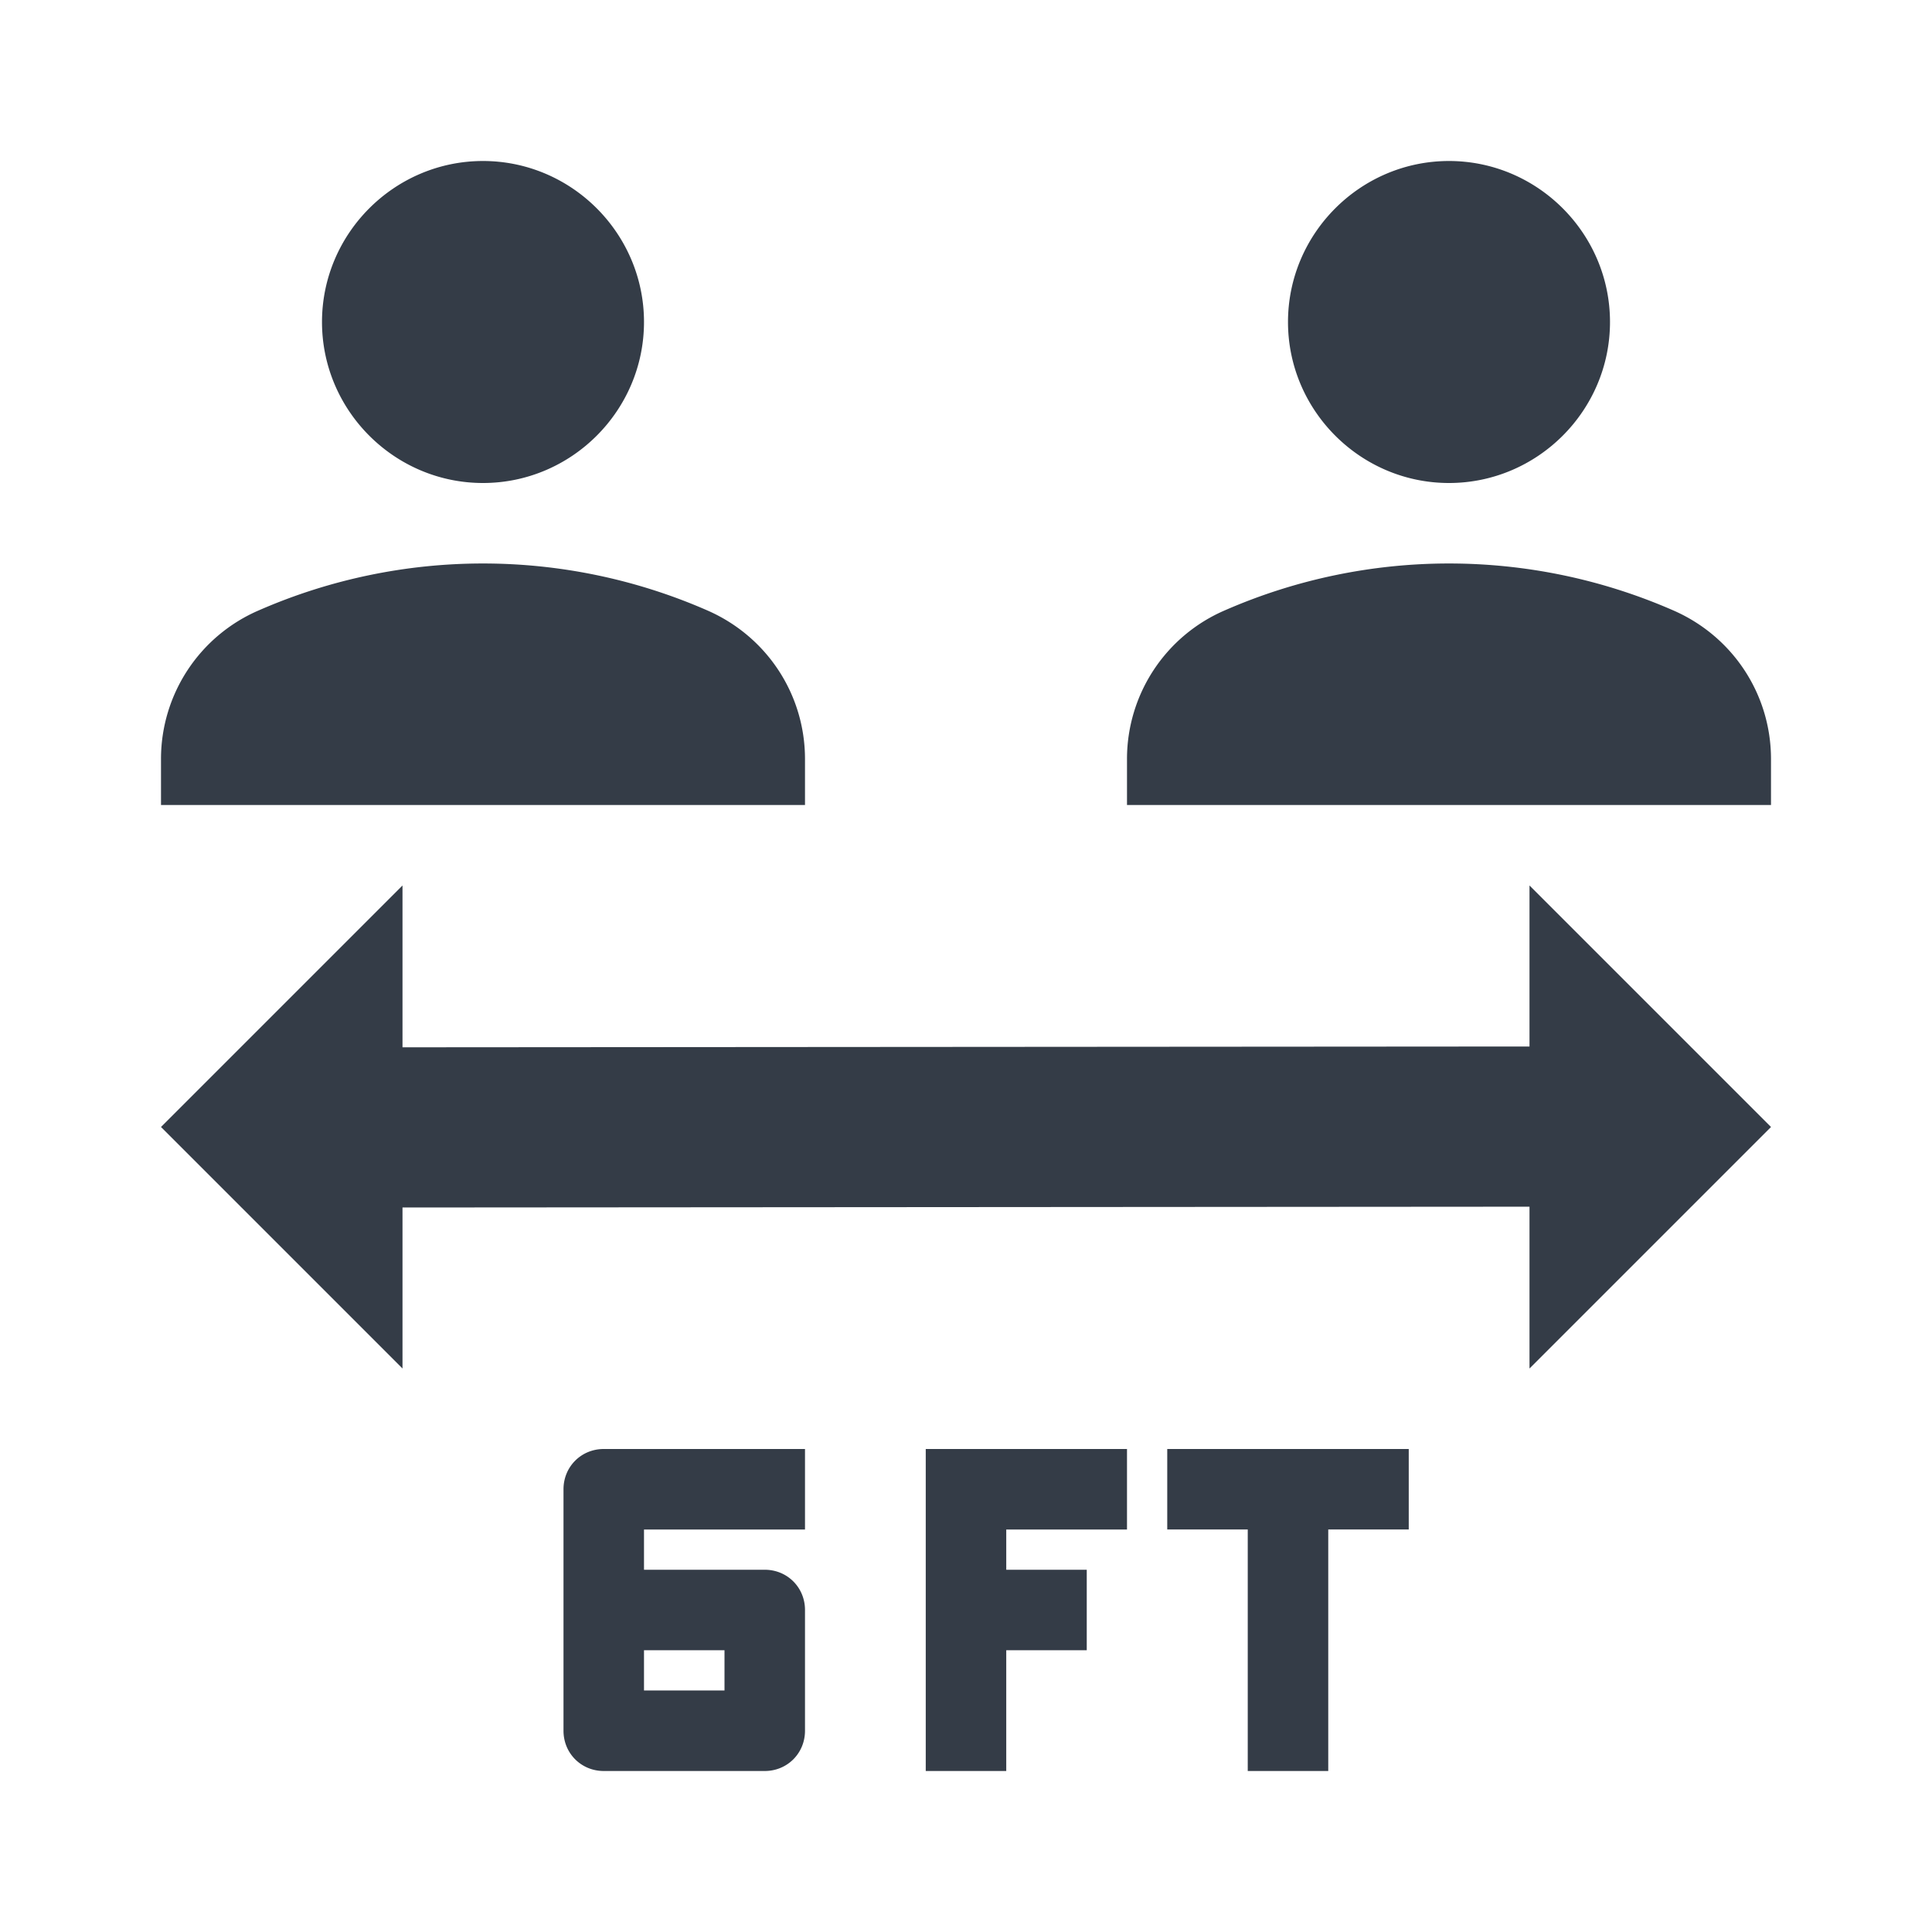 <svg xmlns="http://www.w3.org/2000/svg" fill="none" viewBox="0 0 24 24" width="24" height="24"><g clip-path="url(#a)"><path fill="#343C47" d="M6 6c1.1 0 2-.9 2-2s-.9-2-2-2-2 .9-2 2 .9 2 2 2Zm4 3.43c0-.81-.48-1.53-1.22-1.85a6.95 6.95 0 0 0-5.56 0A2.01 2.01 0 0 0 2 9.43V10h8v-.57ZM18 6c1.1 0 2-.9 2-2s-.9-2-2-2-2 .9-2 2 .9 2 2 2Zm4 3.43c0-.81-.48-1.53-1.22-1.85a6.95 6.95 0 0 0-5.56 0A2.01 2.01 0 0 0 14 9.43V10h8v-.57ZM19 17v-2.01L5 15v2l-3-3 3-3v2.01L19 13v-2l3 3-3 3Zm-9 2v-1H7.5c-.28 0-.5.22-.5.5v3c0 .28.22.5.5.5h2c.28 0 .5-.22.5-.5V20c0-.28-.22-.5-.5-.5H8V19h2Zm-1 1.5v.5H8v-.5h1Zm8.5-1.5h-1v3h-1v-3h-1v-1h3v1Zm-5 0v.5h1v1h-1V22h-1v-4H14v1h-1.5Z"/></g><defs><clipPath id="a"><path fill="#fff" d="M0 0h24v24H0z"/></clipPath></defs></svg>